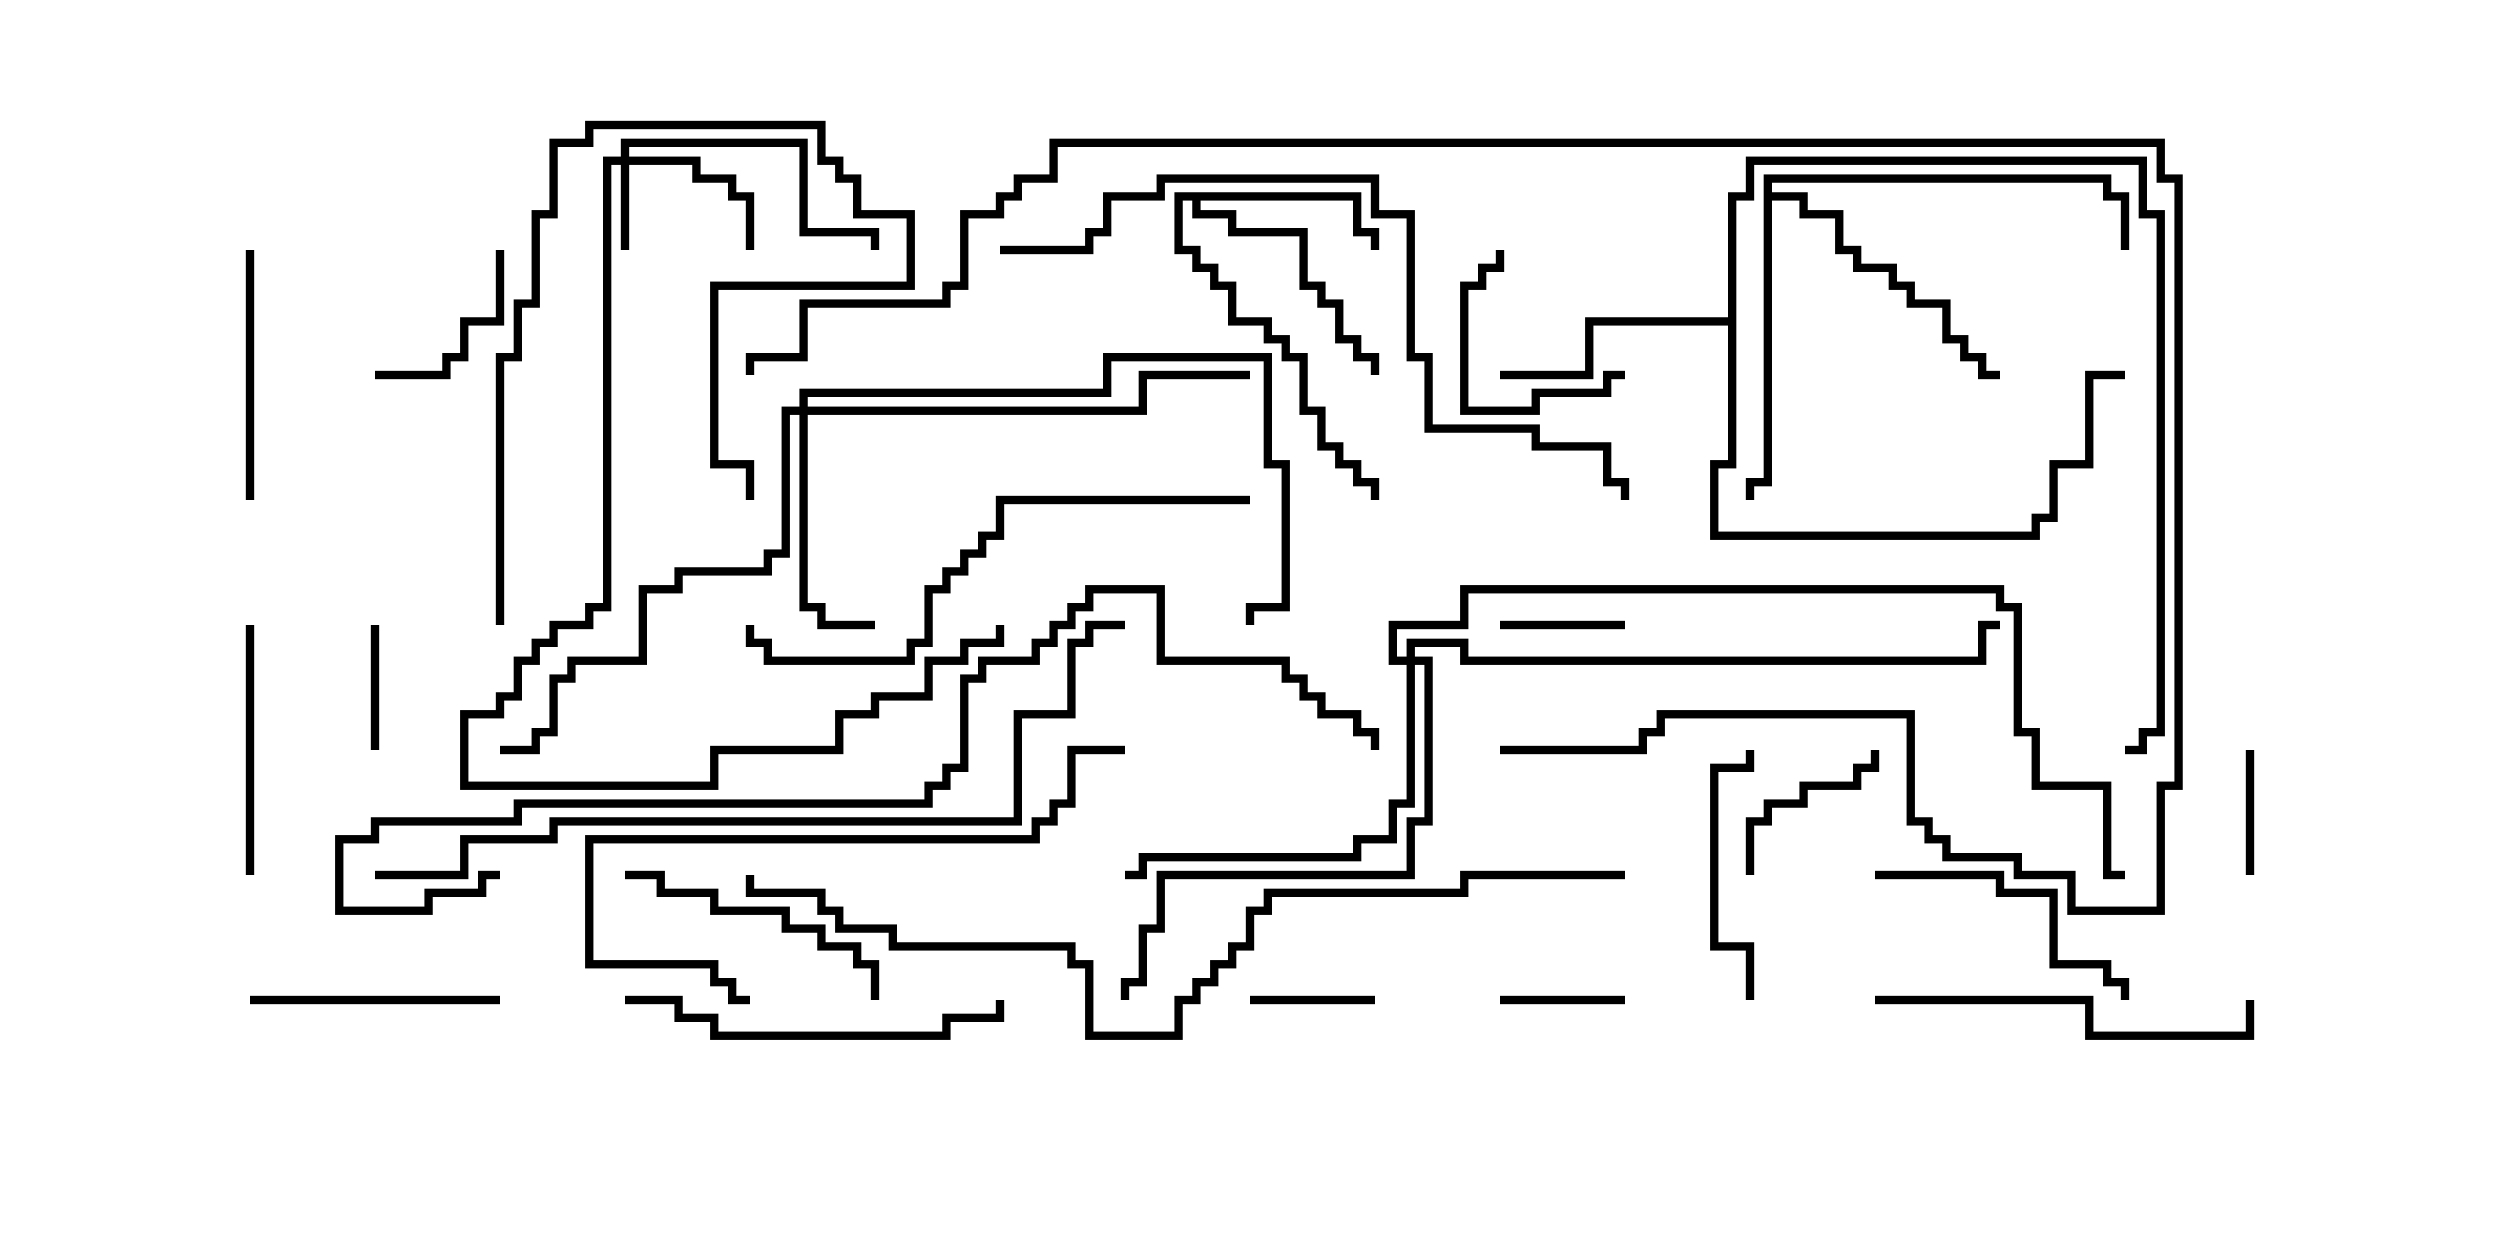 <svg version="1.1" width="30" height="15" xmlns="http://www.w3.org/2000/svg"><path d="M16.336,2.307L16.336,2.736L16.55,2.736L16.55,3L16.45,3L16.45,2.836L16.236,2.836L16.236,2.407L14.407,2.407L14.407,2.521L14.836,2.521L14.836,2.736L15.693,2.736L15.693,3.379L15.907,3.379L15.907,3.593L16.121,3.593L16.121,4.021L16.336,4.021L16.336,4.236L16.55,4.236L16.55,4.5L16.45,4.5L16.45,4.336L16.236,4.336L16.236,4.121L16.021,4.121L16.021,3.693L15.807,3.693L15.807,3.479L15.593,3.479L15.593,2.836L14.736,2.836L14.736,2.621L14.307,2.621L14.307,2.407L14.193,2.407L14.193,2.95L14.407,2.95L14.407,3.164L14.621,3.164L14.621,3.379L14.836,3.379L14.836,3.807L15.264,3.807L15.264,4.021L15.479,4.021L15.479,4.236L15.693,4.236L15.693,4.879L15.907,4.879L15.907,5.307L16.121,5.307L16.121,5.521L16.336,5.521L16.336,5.736L16.55,5.736L16.55,6L16.45,6L16.45,5.836L16.236,5.836L16.236,5.621L16.021,5.621L16.021,5.407L15.807,5.407L15.807,4.979L15.593,4.979L15.593,4.336L15.379,4.336L15.379,4.121L15.164,4.121L15.164,3.907L14.736,3.907L14.736,3.479L14.521,3.479L14.521,3.264L14.307,3.264L14.307,3.05L14.093,3.05L14.093,2.307z" stroke="none"/><path d="M20.736,3.807L20.736,2.307L20.95,2.307L20.95,1.879L25.764,1.879L25.764,2.521L25.979,2.521L25.979,8.836L25.764,8.836L25.764,9.05L25.5,9.05L25.5,8.95L25.664,8.95L25.664,8.736L25.879,8.736L25.879,2.621L25.664,2.621L25.664,1.979L21.05,1.979L21.05,2.407L20.836,2.407L20.836,5.621L20.621,5.621L20.621,6.379L24.379,6.379L24.379,6.164L24.593,6.164L24.593,5.521L25.021,5.521L25.021,4.45L25.5,4.45L25.5,4.55L25.121,4.55L25.121,5.621L24.693,5.621L24.693,6.264L24.479,6.264L24.479,6.479L20.521,6.479L20.521,5.521L20.736,5.521L20.736,3.907L19.121,3.907L19.121,4.55L18,4.55L18,4.45L19.021,4.45L19.021,3.807z" stroke="none"/><path d="M21.164,2.093L25.336,2.093L25.336,2.307L25.55,2.307L25.55,3L25.45,3L25.45,2.407L25.236,2.407L25.236,2.193L21.264,2.193L21.264,2.307L21.693,2.307L21.693,2.521L22.121,2.521L22.121,2.95L22.336,2.95L22.336,3.164L22.764,3.164L22.764,3.379L22.979,3.379L22.979,3.593L23.407,3.593L23.407,4.021L23.621,4.021L23.621,4.236L23.836,4.236L23.836,4.45L24,4.45L24,4.55L23.736,4.55L23.736,4.336L23.521,4.336L23.521,4.121L23.307,4.121L23.307,3.693L22.879,3.693L22.879,3.479L22.664,3.479L22.664,3.264L22.236,3.264L22.236,3.05L22.021,3.05L22.021,2.621L21.593,2.621L21.593,2.407L21.264,2.407L21.264,5.836L21.05,5.836L21.05,6L20.95,6L20.95,5.736L21.164,5.736z" stroke="none"/><path d="M7.45,1.879L7.45,1.664L9.693,1.664L9.693,2.736L10.55,2.736L10.55,3L10.45,3L10.45,2.836L9.593,2.836L9.593,1.764L7.55,1.764L7.55,1.879L8.407,1.879L8.407,2.093L8.836,2.093L8.836,2.307L9.05,2.307L9.05,3L8.95,3L8.95,2.407L8.736,2.407L8.736,2.193L8.307,2.193L8.307,1.979L7.55,1.979L7.55,3L7.45,3L7.45,1.979L7.336,1.979L7.336,7.336L7.121,7.336L7.121,7.55L6.693,7.55L6.693,7.764L6.479,7.764L6.479,7.979L6.264,7.979L6.264,8.407L6.05,8.407L6.05,8.621L5.621,8.621L5.621,9.379L8.521,9.379L8.521,8.95L10.021,8.95L10.021,8.521L10.45,8.521L10.45,8.307L11.093,8.307L11.093,7.879L11.521,7.879L11.521,7.664L11.95,7.664L11.95,7.5L12.05,7.5L12.05,7.764L11.621,7.764L11.621,7.979L11.193,7.979L11.193,8.407L10.55,8.407L10.55,8.621L10.121,8.621L10.121,9.05L8.621,9.05L8.621,9.479L5.521,9.479L5.521,8.521L5.95,8.521L5.95,8.307L6.164,8.307L6.164,7.879L6.379,7.879L6.379,7.664L6.593,7.664L6.593,7.45L7.021,7.45L7.021,7.236L7.236,7.236L7.236,1.879z" stroke="none"/><path d="M9.593,4.879L9.593,4.664L13.236,4.664L13.236,4.236L15.264,4.236L15.264,5.521L15.479,5.521L15.479,7.336L15.05,7.336L15.05,7.5L14.95,7.5L14.95,7.236L15.379,7.236L15.379,5.621L15.164,5.621L15.164,4.336L13.336,4.336L13.336,4.764L9.693,4.764L9.693,4.879L13.664,4.879L13.664,4.45L15,4.45L15,4.55L13.764,4.55L13.764,4.979L9.693,4.979L9.693,7.236L9.907,7.236L9.907,7.45L10.5,7.45L10.5,7.55L9.807,7.55L9.807,7.336L9.593,7.336L9.593,4.979L9.479,4.979L9.479,6.693L9.264,6.693L9.264,6.907L8.193,6.907L8.193,7.121L7.764,7.121L7.764,7.979L6.907,7.979L6.907,8.193L6.693,8.193L6.693,8.836L6.479,8.836L6.479,9.05L6,9.05L6,8.95L6.379,8.95L6.379,8.736L6.593,8.736L6.593,8.093L6.807,8.093L6.807,7.879L7.664,7.879L7.664,7.021L8.093,7.021L8.093,6.807L9.164,6.807L9.164,6.593L9.379,6.593L9.379,4.879z" stroke="none"/><path d="M16.879,7.879L16.879,7.664L17.621,7.664L17.621,7.879L23.736,7.879L23.736,7.45L24,7.45L24,7.55L23.836,7.55L23.836,7.979L17.521,7.979L17.521,7.764L16.979,7.764L16.979,7.879L17.193,7.879L17.193,9.907L16.979,9.907L16.979,10.55L13.979,10.55L13.979,11.193L13.764,11.193L13.764,11.836L13.55,11.836L13.55,12L13.45,12L13.45,11.736L13.664,11.736L13.664,11.093L13.879,11.093L13.879,10.45L16.879,10.45L16.879,9.807L17.093,9.807L17.093,7.979L16.979,7.979L16.979,9.693L16.764,9.693L16.764,10.121L16.336,10.121L16.336,10.336L13.764,10.336L13.764,10.55L13.5,10.55L13.5,10.45L13.664,10.45L13.664,10.236L16.236,10.236L16.236,10.021L16.664,10.021L16.664,9.593L16.879,9.593L16.879,7.979L16.664,7.979L16.664,7.45L17.521,7.45L17.521,7.021L24.05,7.021L24.05,7.236L24.264,7.236L24.264,8.736L24.479,8.736L24.479,9.379L25.336,9.379L25.336,10.45L25.5,10.45L25.5,10.55L25.236,10.55L25.236,9.479L24.379,9.479L24.379,8.836L24.164,8.836L24.164,7.336L23.95,7.336L23.95,7.121L17.621,7.121L17.621,7.55L16.764,7.55L16.764,7.879z" stroke="none"/><path d="M15,12.05L15,11.95L16.5,11.95L16.5,12.05z" stroke="none"/><path d="M27.05,10.5L26.95,10.5L26.95,9L27.05,9z" stroke="none"/><path d="M19.5,11.95L19.5,12.05L18,12.05L18,11.95z" stroke="none"/><path d="M4.45,7.5L4.55,7.5L4.55,9L4.45,9z" stroke="none"/><path d="M18,7.55L18,7.45L19.5,7.45L19.5,7.55z" stroke="none"/><path d="M21.05,10.5L20.95,10.5L20.95,9.807L21.164,9.807L21.164,9.593L21.593,9.593L21.593,9.379L22.236,9.379L22.236,9.164L22.45,9.164L22.45,9L22.55,9L22.55,9.264L22.336,9.264L22.336,9.479L21.693,9.479L21.693,9.693L21.264,9.693L21.264,9.907L21.05,9.907z" stroke="none"/><path d="M19.5,4.45L19.5,4.55L19.336,4.55L19.336,4.764L18.479,4.764L18.479,4.979L17.521,4.979L17.521,3.379L17.736,3.379L17.736,3.164L17.95,3.164L17.95,3L18.05,3L18.05,3.264L17.836,3.264L17.836,3.479L17.621,3.479L17.621,4.879L18.379,4.879L18.379,4.664L19.236,4.664L19.236,4.45z" stroke="none"/><path d="M4.5,4.55L4.5,4.45L5.307,4.45L5.307,4.236L5.521,4.236L5.521,3.807L5.95,3.807L5.95,3L6.05,3L6.05,3.907L5.621,3.907L5.621,4.336L5.407,4.336L5.407,4.55z" stroke="none"/><path d="M2.95,3L3.05,3L3.05,6L2.95,6z" stroke="none"/><path d="M3.05,10.5L2.95,10.5L2.95,7.5L3.05,7.5z" stroke="none"/><path d="M6,11.95L6,12.05L3,12.05L3,11.95z" stroke="none"/><path d="M21.05,12L20.95,12L20.95,11.407L20.521,11.407L20.521,9.164L20.95,9.164L20.95,9L21.05,9L21.05,9.264L20.621,9.264L20.621,11.307L21.05,11.307z" stroke="none"/><path d="M6.05,7.5L5.95,7.5L5.95,4.236L6.164,4.236L6.164,3.593L6.379,3.593L6.379,2.521L6.593,2.521L6.593,1.664L7.021,1.664L7.021,1.45L9.907,1.45L9.907,1.879L10.121,1.879L10.121,2.093L10.336,2.093L10.336,2.521L10.979,2.521L10.979,3.479L8.621,3.479L8.621,5.521L9.05,5.521L9.05,6L8.95,6L8.95,5.621L8.521,5.621L8.521,3.379L10.879,3.379L10.879,2.621L10.236,2.621L10.236,2.193L10.021,2.193L10.021,1.979L9.807,1.979L9.807,1.55L7.121,1.55L7.121,1.764L6.693,1.764L6.693,2.621L6.479,2.621L6.479,3.693L6.264,3.693L6.264,4.336L6.05,4.336z" stroke="none"/><path d="M22.5,10.55L22.5,10.45L24.05,10.45L24.05,10.664L24.693,10.664L24.693,11.521L25.336,11.521L25.336,11.736L25.55,11.736L25.55,12L25.45,12L25.45,11.836L25.236,11.836L25.236,11.621L24.593,11.621L24.593,10.764L23.95,10.764L23.95,10.55z" stroke="none"/><path d="M7.5,10.55L7.5,10.45L7.979,10.45L7.979,10.664L8.621,10.664L8.621,10.879L9.479,10.879L9.479,11.093L9.907,11.093L9.907,11.307L10.336,11.307L10.336,11.521L10.55,11.521L10.55,12L10.45,12L10.45,11.621L10.236,11.621L10.236,11.407L9.807,11.407L9.807,11.193L9.379,11.193L9.379,10.979L8.521,10.979L8.521,10.764L7.879,10.764L7.879,10.55z" stroke="none"/><path d="M7.5,12.05L7.5,11.95L8.193,11.95L8.193,12.164L8.621,12.164L8.621,12.379L11.307,12.379L11.307,12.164L11.95,12.164L11.95,12L12.05,12L12.05,12.264L11.407,12.264L11.407,12.479L8.521,12.479L8.521,12.264L8.093,12.264L8.093,12.05z" stroke="none"/><path d="M22.5,12.05L22.5,11.95L25.121,11.95L25.121,12.379L26.95,12.379L26.95,12L27.05,12L27.05,12.479L25.021,12.479L25.021,12.05z" stroke="none"/><path d="M9,11.95L9,12.05L8.736,12.05L8.736,11.836L8.521,11.836L8.521,11.621L7.021,11.621L7.021,10.021L12.379,10.021L12.379,9.807L12.593,9.807L12.593,9.593L12.807,9.593L12.807,8.95L13.5,8.95L13.5,9.05L12.907,9.05L12.907,9.693L12.693,9.693L12.693,9.907L12.479,9.907L12.479,10.121L7.121,10.121L7.121,11.521L8.621,11.521L8.621,11.736L8.836,11.736L8.836,11.95z" stroke="none"/><path d="M15,5.95L15,6.05L12.05,6.05L12.05,6.479L11.836,6.479L11.836,6.693L11.621,6.693L11.621,6.907L11.407,6.907L11.407,7.121L11.193,7.121L11.193,7.764L10.979,7.764L10.979,7.979L9.164,7.979L9.164,7.764L8.95,7.764L8.95,7.5L9.05,7.5L9.05,7.664L9.264,7.664L9.264,7.879L10.879,7.879L10.879,7.664L11.093,7.664L11.093,7.021L11.307,7.021L11.307,6.807L11.521,6.807L11.521,6.593L11.736,6.593L11.736,6.379L11.95,6.379L11.95,5.95z" stroke="none"/><path d="M12,3.05L12,2.95L13.021,2.95L13.021,2.736L13.236,2.736L13.236,2.307L13.879,2.307L13.879,2.093L16.55,2.093L16.55,2.521L16.979,2.521L16.979,4.236L17.193,4.236L17.193,5.093L18.479,5.093L18.479,5.307L19.336,5.307L19.336,5.736L19.55,5.736L19.55,6L19.45,6L19.45,5.836L19.236,5.836L19.236,5.407L18.379,5.407L18.379,5.193L17.093,5.193L17.093,4.336L16.879,4.336L16.879,2.621L16.45,2.621L16.45,2.193L13.979,2.193L13.979,2.407L13.336,2.407L13.336,2.836L13.121,2.836L13.121,3.05z" stroke="none"/><path d="M4.5,10.55L4.5,10.45L5.521,10.45L5.521,10.021L6.593,10.021L6.593,9.807L12.164,9.807L12.164,8.521L12.807,8.521L12.807,7.664L13.021,7.664L13.021,7.45L13.5,7.45L13.5,7.55L13.121,7.55L13.121,7.764L12.907,7.764L12.907,8.621L12.264,8.621L12.264,9.907L6.693,9.907L6.693,10.121L5.621,10.121L5.621,10.55z" stroke="none"/><path d="M18,9.05L18,8.95L19.664,8.95L19.664,8.736L19.879,8.736L19.879,8.521L22.979,8.521L22.979,9.807L23.193,9.807L23.193,10.021L23.407,10.021L23.407,10.236L24.264,10.236L24.264,10.45L24.907,10.45L24.907,10.879L25.879,10.879L25.879,9.379L26.093,9.379L26.093,2.193L25.879,2.193L25.879,1.764L12.693,1.764L12.693,2.193L12.264,2.193L12.264,2.407L12.05,2.407L12.05,2.621L11.621,2.621L11.621,3.479L11.407,3.479L11.407,3.693L9.693,3.693L9.693,4.336L9.05,4.336L9.05,4.5L8.95,4.5L8.95,4.236L9.593,4.236L9.593,3.593L11.307,3.593L11.307,3.379L11.521,3.379L11.521,2.521L11.95,2.521L11.95,2.307L12.164,2.307L12.164,2.093L12.593,2.093L12.593,1.664L25.979,1.664L25.979,2.093L26.193,2.093L26.193,9.479L25.979,9.479L25.979,10.979L24.807,10.979L24.807,10.55L24.164,10.55L24.164,10.336L23.307,10.336L23.307,10.121L23.093,10.121L23.093,9.907L22.879,9.907L22.879,8.621L19.979,8.621L19.979,8.836L19.764,8.836L19.764,9.05z" stroke="none"/><path d="M19.5,10.45L19.5,10.55L17.621,10.55L17.621,10.764L15.264,10.764L15.264,10.979L15.05,10.979L15.05,11.407L14.836,11.407L14.836,11.621L14.621,11.621L14.621,11.836L14.407,11.836L14.407,12.05L14.193,12.05L14.193,12.479L13.021,12.479L13.021,11.621L12.807,11.621L12.807,11.407L10.664,11.407L10.664,11.193L10.021,11.193L10.021,10.979L9.807,10.979L9.807,10.764L8.95,10.764L8.95,10.5L9.05,10.5L9.05,10.664L9.907,10.664L9.907,10.879L10.121,10.879L10.121,11.093L10.764,11.093L10.764,11.307L12.907,11.307L12.907,11.521L13.121,11.521L13.121,12.379L14.093,12.379L14.093,11.95L14.307,11.95L14.307,11.736L14.521,11.736L14.521,11.521L14.736,11.521L14.736,11.307L14.95,11.307L14.95,10.879L15.164,10.879L15.164,10.664L17.521,10.664L17.521,10.45z" stroke="none"/><path d="M6,10.45L6,10.55L5.836,10.55L5.836,10.764L5.193,10.764L5.193,10.979L4.021,10.979L4.021,10.021L4.45,10.021L4.45,9.807L6.164,9.807L6.164,9.593L11.093,9.593L11.093,9.379L11.307,9.379L11.307,9.164L11.521,9.164L11.521,8.093L11.736,8.093L11.736,7.879L12.379,7.879L12.379,7.664L12.593,7.664L12.593,7.45L12.807,7.45L12.807,7.236L13.021,7.236L13.021,7.021L13.979,7.021L13.979,7.879L15.479,7.879L15.479,8.093L15.693,8.093L15.693,8.307L15.907,8.307L15.907,8.521L16.336,8.521L16.336,8.736L16.55,8.736L16.55,9L16.45,9L16.45,8.836L16.236,8.836L16.236,8.621L15.807,8.621L15.807,8.407L15.593,8.407L15.593,8.193L15.379,8.193L15.379,7.979L13.879,7.979L13.879,7.121L13.121,7.121L13.121,7.336L12.907,7.336L12.907,7.55L12.693,7.55L12.693,7.764L12.479,7.764L12.479,7.979L11.836,7.979L11.836,8.193L11.621,8.193L11.621,9.264L11.407,9.264L11.407,9.479L11.193,9.479L11.193,9.693L6.264,9.693L6.264,9.907L4.55,9.907L4.55,10.121L4.121,10.121L4.121,10.879L5.093,10.879L5.093,10.664L5.736,10.664L5.736,10.45z" stroke="none"/></svg>